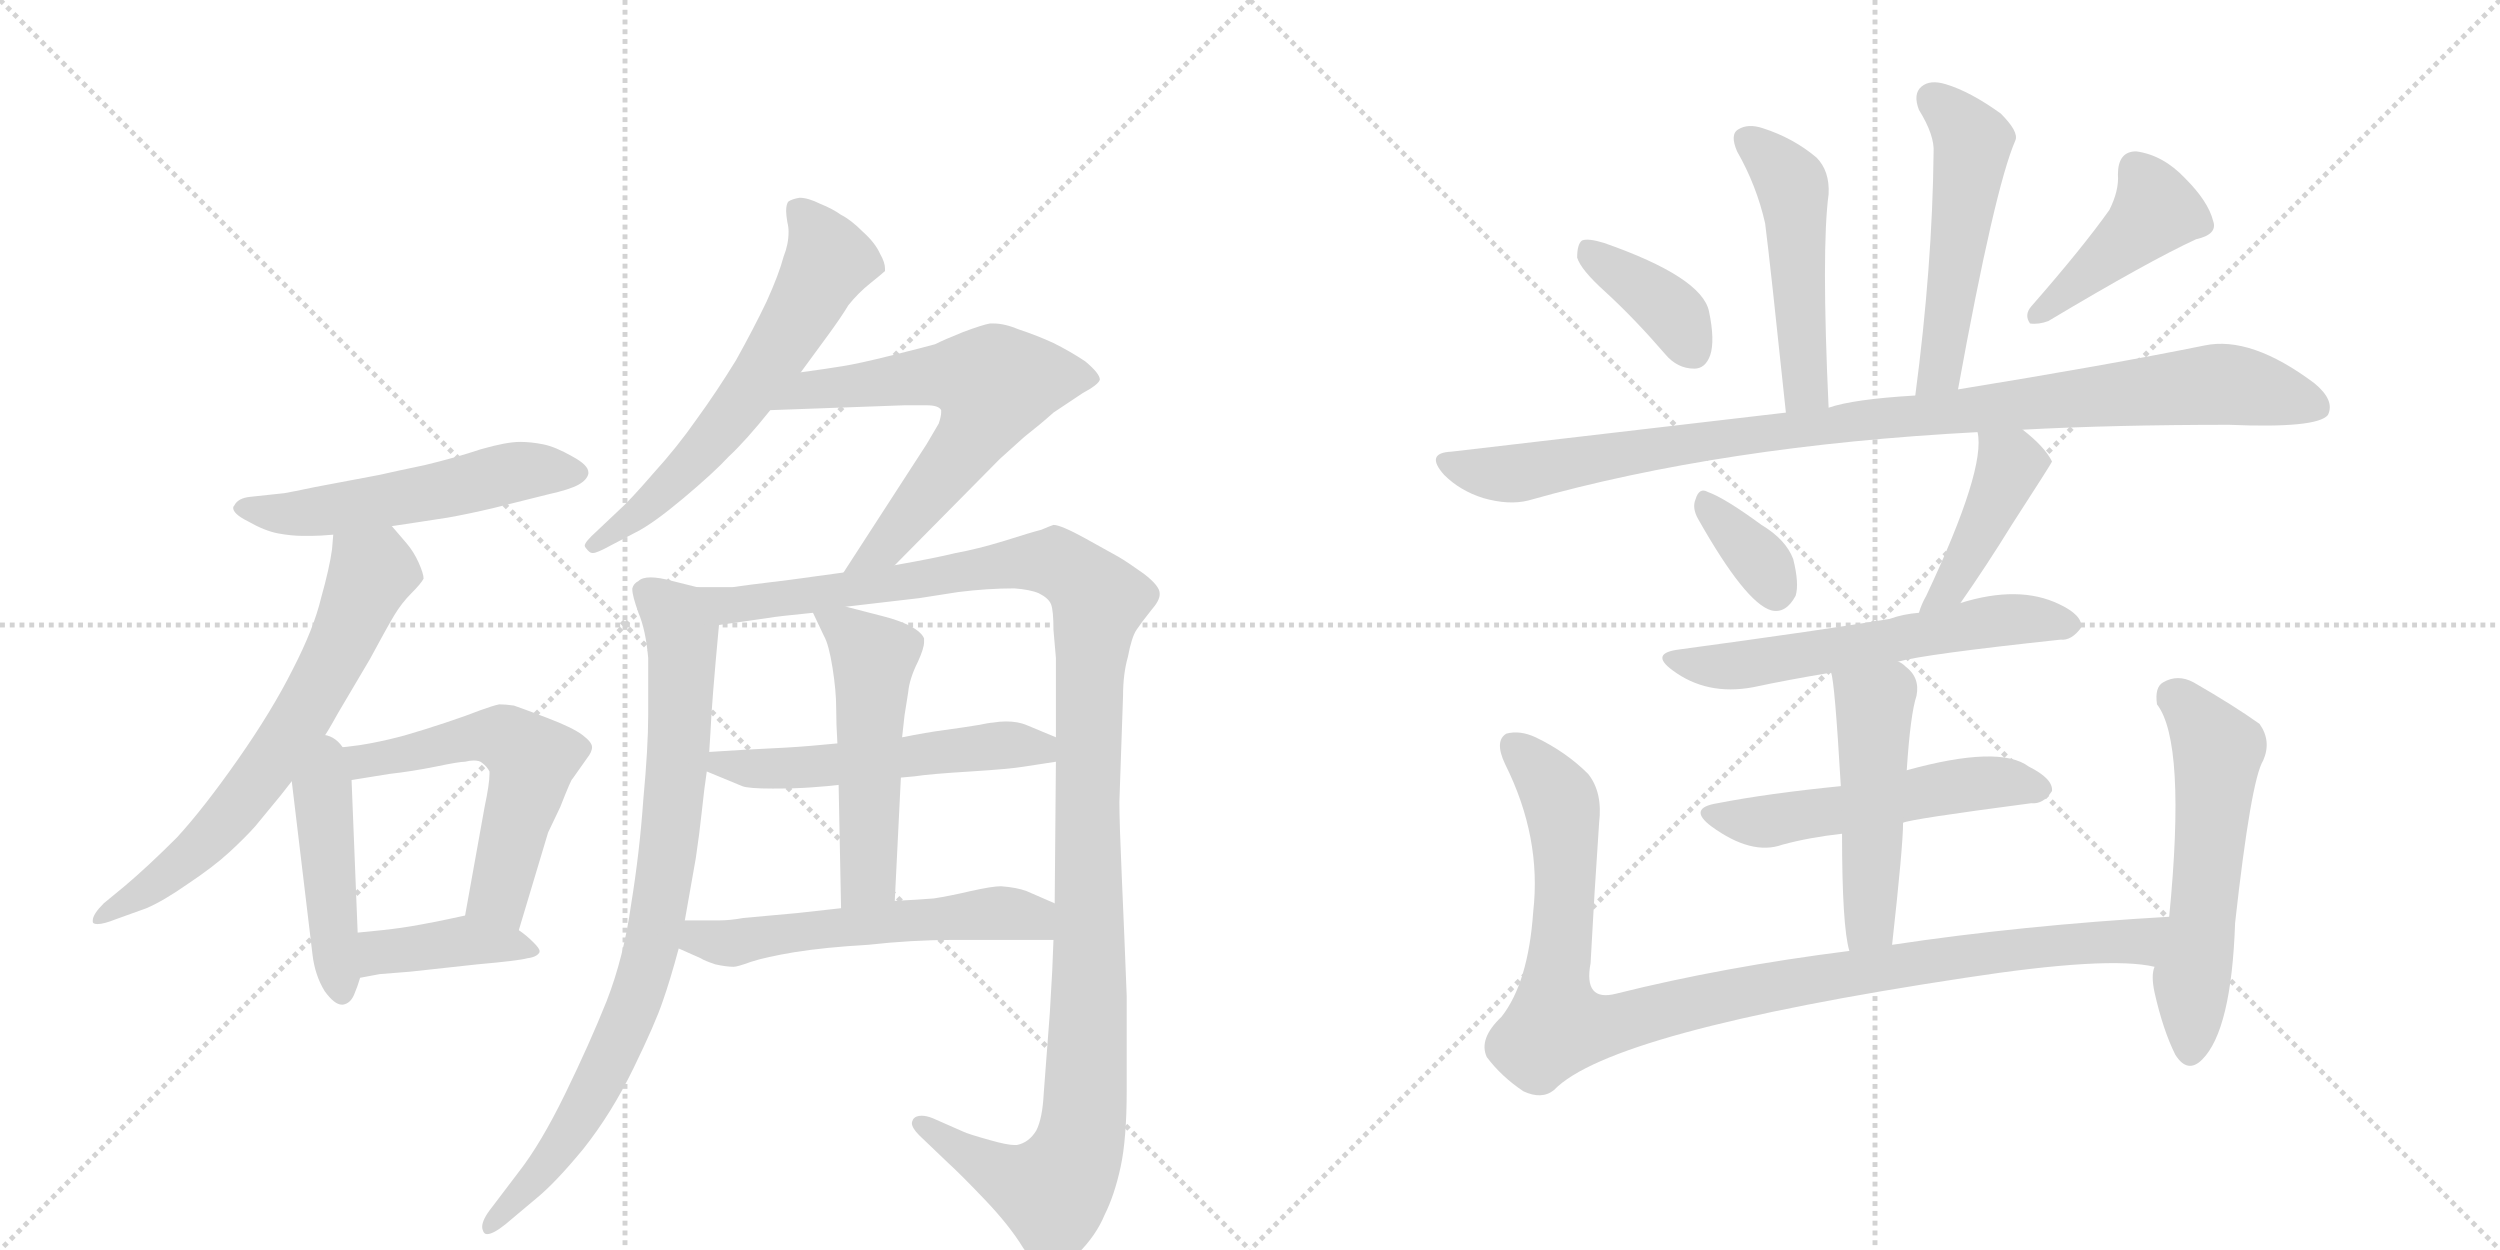 <svg version="1.1" viewBox="0 0 2048 1024" xmlns="http://www.w3.org/2000/svg">
  <g stroke="lightgray" stroke-dasharray="1,1" stroke-width="1" transform="scale(4, 4)">
    <line x1="0" y1="0" x2="256" y2="256"></line>
    <line x1="256" y1="0" x2="0" y2="256"></line>
    <line x1="128" y1="0" x2="128" y2="256"></line>
    <line x1="0" y1="128" x2="256" y2="128"></line>
    <line x1="256" y1="0" x2="512" y2="256"></line>
    <line x1="512" y1="0" x2="256" y2="256"></line>
    <line x1="384" y1="0" x2="384" y2="256"></line>
    <line x1="256" y1="128" x2="512" y2="128"></line>
  </g>
<g transform="scale(1, -1) translate(0, -850)">
   <style type="text/css">
    @keyframes keyframes0 {
      from {
       stroke: black;
       stroke-dashoffset: 538;
       stroke-width: 128;
       }
       64% {
       animation-timing-function: step-end;
       stroke: black;
       stroke-dashoffset: 0;
       stroke-width: 128;
       }
       to {
       stroke: black;
       stroke-width: 1024;
       }
       }
       #make-me-a-hanzi-animation-0 {
         animation: keyframes0 0.688s both;
         animation-delay: 0s;
         animation-timing-function: linear;
       }
    @keyframes keyframes1 {
      from {
       stroke: black;
       stroke-dashoffset: 662;
       stroke-width: 128;
       }
       68% {
       animation-timing-function: step-end;
       stroke: black;
       stroke-dashoffset: 0;
       stroke-width: 128;
       }
       to {
       stroke: black;
       stroke-width: 1024;
       }
       }
       #make-me-a-hanzi-animation-1 {
         animation: keyframes1 0.789s both;
         animation-delay: 0.688s;
         animation-timing-function: linear;
       }
    @keyframes keyframes2 {
      from {
       stroke: black;
       stroke-dashoffset: 448;
       stroke-width: 128;
       }
       59% {
       animation-timing-function: step-end;
       stroke: black;
       stroke-dashoffset: 0;
       stroke-width: 128;
       }
       to {
       stroke: black;
       stroke-width: 1024;
       }
       }
       #make-me-a-hanzi-animation-2 {
         animation: keyframes2 0.615s both;
         animation-delay: 1.477s;
         animation-timing-function: linear;
       }
    @keyframes keyframes3 {
      from {
       stroke: black;
       stroke-dashoffset: 560;
       stroke-width: 128;
       }
       65% {
       animation-timing-function: step-end;
       stroke: black;
       stroke-dashoffset: 0;
       stroke-width: 128;
       }
       to {
       stroke: black;
       stroke-width: 1024;
       }
       }
       #make-me-a-hanzi-animation-3 {
         animation: keyframes3 0.706s both;
         animation-delay: 2.091s;
         animation-timing-function: linear;
       }
    @keyframes keyframes4 {
      from {
       stroke: black;
       stroke-dashoffset: 401;
       stroke-width: 128;
       }
       57% {
       animation-timing-function: step-end;
       stroke: black;
       stroke-dashoffset: 0;
       stroke-width: 128;
       }
       to {
       stroke: black;
       stroke-width: 1024;
       }
       }
       #make-me-a-hanzi-animation-4 {
         animation: keyframes4 0.576s both;
         animation-delay: 2.797s;
         animation-timing-function: linear;
       }
    @keyframes keyframes5 {
      from {
       stroke: black;
       stroke-dashoffset: 612;
       stroke-width: 128;
       }
       67% {
       animation-timing-function: step-end;
       stroke: black;
       stroke-dashoffset: 0;
       stroke-width: 128;
       }
       to {
       stroke: black;
       stroke-width: 1024;
       }
       }
       #make-me-a-hanzi-animation-5 {
         animation: keyframes5 0.748s both;
         animation-delay: 3.373s;
         animation-timing-function: linear;
       }
    @keyframes keyframes6 {
      from {
       stroke: black;
       stroke-dashoffset: 631;
       stroke-width: 128;
       }
       67% {
       animation-timing-function: step-end;
       stroke: black;
       stroke-dashoffset: 0;
       stroke-width: 128;
       }
       to {
       stroke: black;
       stroke-width: 1024;
       }
       }
       #make-me-a-hanzi-animation-6 {
         animation: keyframes6 0.764s both;
         animation-delay: 4.121s;
         animation-timing-function: linear;
       }
    @keyframes keyframes7 {
      from {
       stroke: black;
       stroke-dashoffset: 835;
       stroke-width: 128;
       }
       73% {
       animation-timing-function: step-end;
       stroke: black;
       stroke-dashoffset: 0;
       stroke-width: 128;
       }
       to {
       stroke: black;
       stroke-width: 1024;
       }
       }
       #make-me-a-hanzi-animation-7 {
         animation: keyframes7 0.93s both;
         animation-delay: 4.885s;
         animation-timing-function: linear;
       }
    @keyframes keyframes8 {
      from {
       stroke: black;
       stroke-dashoffset: 1209;
       stroke-width: 128;
       }
       80% {
       animation-timing-function: step-end;
       stroke: black;
       stroke-dashoffset: 0;
       stroke-width: 128;
       }
       to {
       stroke: black;
       stroke-width: 1024;
       }
       }
       #make-me-a-hanzi-animation-8 {
         animation: keyframes8 1.234s both;
         animation-delay: 5.814s;
         animation-timing-function: linear;
       }
    @keyframes keyframes9 {
      from {
       stroke: black;
       stroke-dashoffset: 532;
       stroke-width: 128;
       }
       63% {
       animation-timing-function: step-end;
       stroke: black;
       stroke-dashoffset: 0;
       stroke-width: 128;
       }
       to {
       stroke: black;
       stroke-width: 1024;
       }
       }
       #make-me-a-hanzi-animation-9 {
         animation: keyframes9 0.683s both;
         animation-delay: 7.048s;
         animation-timing-function: linear;
       }
    @keyframes keyframes10 {
      from {
       stroke: black;
       stroke-dashoffset: 515;
       stroke-width: 128;
       }
       63% {
       animation-timing-function: step-end;
       stroke: black;
       stroke-dashoffset: 0;
       stroke-width: 128;
       }
       to {
       stroke: black;
       stroke-width: 1024;
       }
       }
       #make-me-a-hanzi-animation-10 {
         animation: keyframes10 0.669s both;
         animation-delay: 7.731s;
         animation-timing-function: linear;
       }
    @keyframes keyframes11 {
      from {
       stroke: black;
       stroke-dashoffset: 554;
       stroke-width: 128;
       }
       64% {
       animation-timing-function: step-end;
       stroke: black;
       stroke-dashoffset: 0;
       stroke-width: 128;
       }
       to {
       stroke: black;
       stroke-width: 1024;
       }
       }
       #make-me-a-hanzi-animation-11 {
         animation: keyframes11 0.701s both;
         animation-delay: 8.4s;
         animation-timing-function: linear;
       }
    @keyframes keyframes12 {
      from {
       stroke: black;
       stroke-dashoffset: 488;
       stroke-width: 128;
       }
       61% {
       animation-timing-function: step-end;
       stroke: black;
       stroke-dashoffset: 0;
       stroke-width: 128;
       }
       to {
       stroke: black;
       stroke-width: 1024;
       }
       }
       #make-me-a-hanzi-animation-12 {
         animation: keyframes12 0.647s both;
         animation-delay: 9.101s;
         animation-timing-function: linear;
       }
    @keyframes keyframes13 {
      from {
       stroke: black;
       stroke-dashoffset: 514;
       stroke-width: 128;
       }
       63% {
       animation-timing-function: step-end;
       stroke: black;
       stroke-dashoffset: 0;
       stroke-width: 128;
       }
       to {
       stroke: black;
       stroke-width: 1024;
       }
       }
       #make-me-a-hanzi-animation-13 {
         animation: keyframes13 0.668s both;
         animation-delay: 9.748s;
         animation-timing-function: linear;
       }
    @keyframes keyframes14 {
      from {
       stroke: black;
       stroke-dashoffset: 378;
       stroke-width: 128;
       }
       55% {
       animation-timing-function: step-end;
       stroke: black;
       stroke-dashoffset: 0;
       stroke-width: 128;
       }
       to {
       stroke: black;
       stroke-width: 1024;
       }
       }
       #make-me-a-hanzi-animation-14 {
         animation: keyframes14 0.558s both;
         animation-delay: 10.417s;
         animation-timing-function: linear;
       }
    @keyframes keyframes15 {
      from {
       stroke: black;
       stroke-dashoffset: 422;
       stroke-width: 128;
       }
       58% {
       animation-timing-function: step-end;
       stroke: black;
       stroke-dashoffset: 0;
       stroke-width: 128;
       }
       to {
       stroke: black;
       stroke-width: 1024;
       }
       }
       #make-me-a-hanzi-animation-15 {
         animation: keyframes15 0.593s both;
         animation-delay: 10.974s;
         animation-timing-function: linear;
       }
    @keyframes keyframes16 {
      from {
       stroke: black;
       stroke-dashoffset: 977;
       stroke-width: 128;
       }
       76% {
       animation-timing-function: step-end;
       stroke: black;
       stroke-dashoffset: 0;
       stroke-width: 128;
       }
       to {
       stroke: black;
       stroke-width: 1024;
       }
       }
       #make-me-a-hanzi-animation-16 {
         animation: keyframes16 1.045s both;
         animation-delay: 11.568s;
         animation-timing-function: linear;
       }
    @keyframes keyframes17 {
      from {
       stroke: black;
       stroke-dashoffset: 346;
       stroke-width: 128;
       }
       53% {
       animation-timing-function: step-end;
       stroke: black;
       stroke-dashoffset: 0;
       stroke-width: 128;
       }
       to {
       stroke: black;
       stroke-width: 1024;
       }
       }
       #make-me-a-hanzi-animation-17 {
         animation: keyframes17 0.532s both;
         animation-delay: 12.613s;
         animation-timing-function: linear;
       }
    @keyframes keyframes18 {
      from {
       stroke: black;
       stroke-dashoffset: 424;
       stroke-width: 128;
       }
       58% {
       animation-timing-function: step-end;
       stroke: black;
       stroke-dashoffset: 0;
       stroke-width: 128;
       }
       to {
       stroke: black;
       stroke-width: 1024;
       }
       }
       #make-me-a-hanzi-animation-18 {
         animation: keyframes18 0.595s both;
         animation-delay: 13.144s;
         animation-timing-function: linear;
       }
    @keyframes keyframes19 {
      from {
       stroke: black;
       stroke-dashoffset: 584;
       stroke-width: 128;
       }
       66% {
       animation-timing-function: step-end;
       stroke: black;
       stroke-dashoffset: 0;
       stroke-width: 128;
       }
       to {
       stroke: black;
       stroke-width: 1024;
       }
       }
       #make-me-a-hanzi-animation-19 {
         animation: keyframes19 0.725s both;
         animation-delay: 13.739s;
         animation-timing-function: linear;
       }
    @keyframes keyframes20 {
      from {
       stroke: black;
       stroke-dashoffset: 527;
       stroke-width: 128;
       }
       63% {
       animation-timing-function: step-end;
       stroke: black;
       stroke-dashoffset: 0;
       stroke-width: 128;
       }
       to {
       stroke: black;
       stroke-width: 1024;
       }
       }
       #make-me-a-hanzi-animation-20 {
         animation: keyframes20 0.679s both;
         animation-delay: 14.465s;
         animation-timing-function: linear;
       }
    @keyframes keyframes21 {
      from {
       stroke: black;
       stroke-dashoffset: 494;
       stroke-width: 128;
       }
       62% {
       animation-timing-function: step-end;
       stroke: black;
       stroke-dashoffset: 0;
       stroke-width: 128;
       }
       to {
       stroke: black;
       stroke-width: 1024;
       }
       }
       #make-me-a-hanzi-animation-21 {
         animation: keyframes21 0.652s both;
         animation-delay: 15.143s;
         animation-timing-function: linear;
       }
    @keyframes keyframes22 {
      from {
       stroke: black;
       stroke-dashoffset: 1005;
       stroke-width: 128;
       }
       77% {
       animation-timing-function: step-end;
       stroke: black;
       stroke-dashoffset: 0;
       stroke-width: 128;
       }
       to {
       stroke: black;
       stroke-width: 1024;
       }
       }
       #make-me-a-hanzi-animation-22 {
         animation: keyframes22 1.068s both;
         animation-delay: 15.795s;
         animation-timing-function: linear;
       }
    @keyframes keyframes23 {
      from {
       stroke: black;
       stroke-dashoffset: 560;
       stroke-width: 128;
       }
       65% {
       animation-timing-function: step-end;
       stroke: black;
       stroke-dashoffset: 0;
       stroke-width: 128;
       }
       to {
       stroke: black;
       stroke-width: 1024;
       }
       }
       #make-me-a-hanzi-animation-23 {
         animation: keyframes23 0.706s both;
         animation-delay: 16.863s;
         animation-timing-function: linear;
       }
</style>
<path d="M 321 419 L 341 422 L 367 426 Q 384 429 405 434 L 449 445 Q 467 449 474 453 Q 481 457 482 462 L 482 463 Q 482 469 469 476 Q 455 484 445 486 Q 435 488 426 488 Q 415 488 394 482 Q 373 475 348 469 Q 324 464 311 461 L 258 451 Q 239 447 233 446 L 205 443 Q 195 442 192 436 Q 191 435 191 434 Q 191 429 203 423 Q 217 415 228 413 Q 239 411 248 411 L 255 411 Q 262 411 273 412 L 321 419 Z" fill="lightgray"></path> 
<path d="M 258 236 L 265 246 Q 267 248 277 266 L 303 310 Q 317 336 323 346 Q 329 356 337 364 Q 345 372 347 376 Q 347 380 343 389 Q 339 398 333 405 L 321 419 C 301 442 276 442 273 412 L 272 400 Q 270 385 263 360 Q 257 335 240 302 Q 223 268 195 228 Q 167 188 145 164 Q 121 140 102 124 L 85 110 Q 76 101 76 96 L 76 95 Q 76 93 80 93 Q 85 93 95 97 L 120 106 Q 134 112 154 126 Q 175 140 188 152 Q 201 164 209 173 L 223 190 Q 229 197 239 210 L 258 236 Z" fill="lightgray"></path> 
<path d="M 239 210 L 256 68 Q 258 51 266 38 Q 274 27 280 27 L 281 27 Q 287 28 290 35 Q 293 42 295 49 L 293 86 L 288 211 C 286 266 234 255 239 210 Z" fill="lightgray"></path> 
<path d="M 425 88 L 449 168 L 459 189 Q 468 212 469 212 L 481 229 Q 485 234 485 238 Q 485 242 477 248 Q 469 254 448 262 Q 427 270 421 272 Q 414 273 409 273 Q 404 272 393 268 Q 383 264 365 258 Q 347 252 333 248 Q 319 244 303 241 Q 288 238 258 236 C 228 234 258 206 288 211 L 319 216 Q 337 218 357 222 Q 376 226 381 226 Q 385 227 388 227 Q 393 227 395 225 Q 399 222 401 218 L 401 216 Q 401 208 397 189 L 381 100 C 376 70 416 59 425 88 Z" fill="lightgray"></path> 
<path d="M 295 49 L 311 52 L 336 54 L 391 60 Q 425 63 432 65 Q 440 66 442 70 L 442 71 Q 442 73 437 78 Q 431 84 425 88 C 402 105 402 105 381 100 L 367 97 Q 343 92 329 90 Q 315 88 293 86 C 263 83 266 43 295 49 Z" fill="lightgray"></path> 
<path d="M 656 545 L 667 560 L 678 575 Q 689 590 695 600 Q 703 610 713 618 Q 723 626 725 628 L 725 630 Q 725 635 721 642 Q 717 651 707 660 Q 697 670 689 674 Q 682 679 672 683 Q 662 688 655 688 Q 649 687 646 685 Q 644 683 644 677 Q 644 674 645 668 Q 646 664 646 660 Q 646 650 642 640 Q 638 625 628 603 Q 618 582 603 555 Q 587 529 571 507 Q 555 484 535 462 Q 516 440 507 432 L 489 415 Q 479 406 479 403 Q 479 402 480 401 Q 483 397 485 397 L 486 397 Q 489 397 500 403 L 521 414 Q 535 421 560 442 Q 585 463 597 476 Q 611 489 631 514 L 656 545 Z" fill="lightgray"></path> 
<path d="M 631 514 L 741 518 L 759 518 Q 769 518 771 514 L 771 512 Q 771 509 769 503 L 759 486 L 691 381 C 675 356 712 366 733 387 L 819 474 L 839 492 Q 853 503 863 512 L 887 528 Q 900 535 901 539 Q 901 544 889 554 Q 877 562 863 569 Q 850 575 835 580 Q 823 585 814 585 L 811 585 Q 805 584 789 578 Q 774 572 766 568 Q 759 566 731 559 Q 703 552 690 550 Q 678 548 656 545 C 626 541 601 513 631 514 Z" fill="lightgray"></path> 
<path d="M 571 369 L 551 374 Q 540 377 533 377 Q 526 377 523 374 Q 519 372 518 368 L 518 367 Q 518 362 523 348 Q 529 334 531 311 L 531 264 Q 531 238 527 195 Q 524 152 517 109 Q 511 66 497 30 Q 483 -5 463 -46 Q 443 -87 425 -110 L 403 -139 Q 395 -149 395 -155 Q 395 -157 396 -159 Q 397 -161 399 -161 Q 404 -161 414 -153 L 439 -132 Q 455 -119 478 -91 Q 501 -62 519 -25 Q 537 12 543 30 Q 549 47 556 73 L 561 96 L 570 147 Q 573 167 575 186 Q 577 205 579 218 L 581 234 L 582 250 Q 583 274 589 338 C 591 364 591 364 571 369 Z" fill="lightgray"></path> 
<path d="M 691 381 L 647 375 Q 606 370 600 369 L 571 369 C 541 369 559 334 589 338 L 631 344 Q 636 345 666 348 L 693 353 L 753 360 L 785 365 Q 809 368 831 368 Q 844 367 851 364 Q 859 360 861 355 Q 863 350 863 334 L 865 311 L 865 246 L 865 226 L 864 110 L 863 80 L 862 55 L 860 20 L 855 -46 Q 854 -66 849 -76 Q 843 -86 833 -88 L 831 -88 Q 825 -88 811 -84 Q 793 -79 789 -77 L 764 -66 Q 759 -64 755 -64 Q 750 -64 748 -67 Q 747 -69 747 -70 Q 747 -74 753 -80 L 776 -102 Q 787 -112 807 -133 Q 827 -154 838 -172 Q 850 -190 857 -191 L 859 -191 Q 869 -191 883 -177 Q 898 -162 905 -145 Q 913 -129 918 -106 Q 923 -83 923 -43 L 923 34 Q 921 86 919 131 Q 917 176 917 193 L 920 280 Q 920 298 924 312 Q 927 328 931 334 Q 935 340 943 350 Q 950 358 950 363 L 950 364 Q 950 370 937 380 Q 923 390 916 394 L 889 409 Q 869 420 863 420 Q 860 419 853 416 Q 845 414 823 407 Q 800 400 783 397 Q 767 393 733 387 L 691 381 Z" fill="lightgray"></path> 
<path d="M 738 213 L 749 214 Q 762 216 795 218 Q 827 220 839 222 L 865 226 C 895 231 893 234 865 246 L 841 256 Q 834 259 824 259 Q 819 259 813 258 Q 811 258 801 256 Q 789 254 774 252 Q 759 250 739 246 L 686 241 L 675 240 Q 655 238 633 237 Q 611 236 581 234 C 551 232 551 229 579 218 L 608 206 Q 613 204 633 204 Q 652 204 665 205 Q 679 206 687 207 L 738 213 Z" fill="lightgray"></path> 
<path d="M 733 112 L 738 213 L 739 246 L 741 264 Q 742 271 744 283 Q 745 294 752 308 Q 757 319 757 324 L 757 327 Q 755 332 746 337 Q 736 342 724 345 L 693 353 C 664 360 660 362 666 348 L 675 329 Q 679 322 682 303 Q 685 284 685 270 Q 685 257 686 241 L 687 207 L 689 106 C 690 76 732 82 733 112 Z" fill="lightgray"></path> 
<path d="M 556 73 L 574 65 Q 577 63 586 60 Q 595 58 601 58 Q 604 58 615 62 Q 627 66 651 70 Q 676 74 711 76 Q 747 80 780 80 L 863 80 C 893 80 892 98 864 110 L 841 120 Q 833 123 820 124 Q 813 124 795 120 Q 778 116 765 114 Q 753 113 733 112 L 689 106 L 653 102 L 609 98 Q 598 96 589 96 L 561 96 C 531 96 529 85 556 73 Z" fill="lightgray"></path> 
<path d="M 1498 516 Q 1492 646 1498 691 Q 1499 710 1488 721 Q 1469 737 1444 745 Q 1432 749 1424 744 Q 1417 740 1423 726 Q 1439 698 1446 667 Q 1450 636 1463 512 C 1466 482 1499 486 1498 516 Z" fill="lightgray"></path> 
<path d="M 1604 531 Q 1634 696 1651 735 Q 1654 742 1639 757 Q 1614 775 1594 781 Q 1581 785 1574 779 Q 1567 773 1572 760 Q 1585 739 1584 725 Q 1583 632 1569 526 C 1565 496 1599 501 1604 531 Z" fill="lightgray"></path> 
<path d="M 1315 611 Q 1339 589 1364 560 Q 1374 548 1388 548 Q 1397 548 1401 559 Q 1405 571 1400 595 Q 1394 623 1314 651 Q 1301 655 1296 653 Q 1292 650 1292 639 Q 1295 629 1315 611 Z" fill="lightgray"></path> 
<path d="M 1728 678 Q 1706 647 1664 599 Q 1658 592 1663 585 Q 1670 584 1678 587 Q 1760 636 1799 654 Q 1817 658 1813 669 Q 1809 685 1790 704 Q 1772 723 1750 726 Q 1735 726 1735 707 Q 1736 694 1728 678 Z" fill="lightgray"></path> 
<path d="M 1657 498 Q 1732 502 1826 502 Q 1898 499 1907 510 Q 1913 522 1896 536 Q 1844 575 1806 567 Q 1727 551 1604 531 L 1569 526 Q 1518 523 1498 516 L 1463 512 Q 1334 497 1189 480 Q 1167 479 1183 461 Q 1196 448 1215 442 Q 1236 436 1252 440 Q 1411 485 1620 496 L 1657 498 Z" fill="lightgray"></path> 
<path d="M 1391 425 Q 1430 356 1451 350 Q 1463 347 1471 362 Q 1474 372 1469 392 Q 1463 408 1443 420 Q 1413 442 1399 447 Q 1392 451 1389 441 Q 1386 434 1391 425 Z" fill="lightgray"></path> 
<path d="M 1606 356 Q 1627 386 1648 420 Q 1681 471 1681 472 Q 1675 484 1657 498 C 1634 517 1616 526 1620 496 Q 1627 466 1578 362 Q 1574 355 1572 348 C 1562 320 1589 331 1606 356 Z" fill="lightgray"></path> 
<path d="M 1555 308 Q 1576 314 1688 326 Q 1697 325 1705 336 Q 1706 346 1687 355 Q 1654 371 1606 356 L 1572 348 Q 1559 347 1548 343 Q 1494 334 1376 318 Q 1351 315 1370 301 Q 1398 280 1436 287 Q 1464 293 1500 299 L 1555 308 Z" fill="lightgray"></path> 
<path d="M 1559 176 Q 1565 179 1664 192 Q 1674 191 1681 202 Q 1682 212 1662 222 Q 1638 240 1562 219 L 1508 206 Q 1448 200 1407 192 Q 1382 188 1402 173 Q 1435 149 1460 158 Q 1482 164 1509 167 L 1559 176 Z" fill="lightgray"></path> 
<path d="M 1550 76 Q 1559 157 1559 176 L 1562 219 Q 1565 265 1570 280 Q 1573 295 1561 304 Q 1558 307 1555 308 C 1530 325 1494 328 1500 299 Q 1503 292 1508 206 L 1509 167 Q 1509 91 1515 71 C 1522 42 1547 46 1550 76 Z" fill="lightgray"></path> 
<path d="M 1777 99 Q 1656 92 1550 76 L 1515 71 Q 1412 58 1324 36 Q 1297 29 1303 61 Q 1306 118 1310 176 Q 1313 201 1301 216 Q 1283 234 1258 246 Q 1245 252 1234 249 Q 1224 243 1233 224 Q 1263 164 1256 103 Q 1252 45 1230 17 Q 1211 -1 1218 -16 Q 1230 -32 1248 -44 Q 1263 -51 1273 -43 Q 1319 5 1610 49 Q 1727 67 1765 58 C 1795 55 1807 101 1777 99 Z" fill="lightgray"></path> 
<path d="M 1765 58 Q 1762 51 1765 37 Q 1772 6 1782 -14 Q 1792 -30 1804 -18 Q 1828 6 1831 94 Q 1844 211 1854 227 Q 1861 243 1851 257 Q 1830 272 1797 291 Q 1784 298 1772 291 Q 1765 287 1767 273 Q 1791 242 1777 99 L 1765 58 Z" fill="lightgray"></path> 
      <clipPath id="make-me-a-hanzi-clip-0">
      <path d="M 321 419 L 341 422 L 367 426 Q 384 429 405 434 L 449 445 Q 467 449 474 453 Q 481 457 482 462 L 482 463 Q 482 469 469 476 Q 455 484 445 486 Q 435 488 426 488 Q 415 488 394 482 Q 373 475 348 469 Q 324 464 311 461 L 258 451 Q 239 447 233 446 L 205 443 Q 195 442 192 436 Q 191 435 191 434 Q 191 429 203 423 Q 217 415 228 413 Q 239 411 248 411 L 255 411 Q 262 411 273 412 L 321 419 Z" fill="lightgray"></path>
      </clipPath>
      <path clip-path="url(#make-me-a-hanzi-clip-0)" d="M 195 433 L 252 430 L 429 465 L 473 463 " fill="none" id="make-me-a-hanzi-animation-0" stroke-dasharray="410 820" stroke-linecap="round"></path>

      <clipPath id="make-me-a-hanzi-clip-1">
      <path d="M 258 236 L 265 246 Q 267 248 277 266 L 303 310 Q 317 336 323 346 Q 329 356 337 364 Q 345 372 347 376 Q 347 380 343 389 Q 339 398 333 405 L 321 419 C 301 442 276 442 273 412 L 272 400 Q 270 385 263 360 Q 257 335 240 302 Q 223 268 195 228 Q 167 188 145 164 Q 121 140 102 124 L 85 110 Q 76 101 76 96 L 76 95 Q 76 93 80 93 Q 85 93 95 97 L 120 106 Q 134 112 154 126 Q 175 140 188 152 Q 201 164 209 173 L 223 190 Q 229 197 239 210 L 258 236 Z" fill="lightgray"></path>
      </clipPath>
      <path clip-path="url(#make-me-a-hanzi-clip-1)" d="M 280 405 L 305 381 L 242 255 L 162 154 L 79 96 " fill="none" id="make-me-a-hanzi-animation-1" stroke-dasharray="534 1068" stroke-linecap="round"></path>

      <clipPath id="make-me-a-hanzi-clip-2">
      <path d="M 239 210 L 256 68 Q 258 51 266 38 Q 274 27 280 27 L 281 27 Q 287 28 290 35 Q 293 42 295 49 L 293 86 L 288 211 C 286 266 234 255 239 210 Z" fill="lightgray"></path>
      </clipPath>
      <path clip-path="url(#make-me-a-hanzi-clip-2)" d="M 260 228 L 281 37 " fill="none" id="make-me-a-hanzi-animation-2" stroke-dasharray="320 640" stroke-linecap="round"></path>

      <clipPath id="make-me-a-hanzi-clip-3">
      <path d="M 425 88 L 449 168 L 459 189 Q 468 212 469 212 L 481 229 Q 485 234 485 238 Q 485 242 477 248 Q 469 254 448 262 Q 427 270 421 272 Q 414 273 409 273 Q 404 272 393 268 Q 383 264 365 258 Q 347 252 333 248 Q 319 244 303 241 Q 288 238 258 236 C 228 234 258 206 288 211 L 319 216 Q 337 218 357 222 Q 376 226 381 226 Q 385 227 388 227 Q 393 227 395 225 Q 399 222 401 218 L 401 216 Q 401 208 397 189 L 381 100 C 376 70 416 59 425 88 Z" fill="lightgray"></path>
      </clipPath>
      <path clip-path="url(#make-me-a-hanzi-clip-3)" d="M 277 228 L 309 227 L 397 247 L 428 236 L 436 226 L 408 117 L 420 97 " fill="none" id="make-me-a-hanzi-animation-3" stroke-dasharray="432 864" stroke-linecap="round"></path>

      <clipPath id="make-me-a-hanzi-clip-4">
      <path d="M 295 49 L 311 52 L 336 54 L 391 60 Q 425 63 432 65 Q 440 66 442 70 L 442 71 Q 442 73 437 78 Q 431 84 425 88 C 402 105 402 105 381 100 L 367 97 Q 343 92 329 90 Q 315 88 293 86 C 263 83 266 43 295 49 Z" fill="lightgray"></path>
      </clipPath>
      <path clip-path="url(#make-me-a-hanzi-clip-4)" d="M 298 55 L 315 70 L 378 79 L 436 71 " fill="none" id="make-me-a-hanzi-animation-4" stroke-dasharray="273 546" stroke-linecap="round"></path>

      <clipPath id="make-me-a-hanzi-clip-5">
      <path d="M 656 545 L 667 560 L 678 575 Q 689 590 695 600 Q 703 610 713 618 Q 723 626 725 628 L 725 630 Q 725 635 721 642 Q 717 651 707 660 Q 697 670 689 674 Q 682 679 672 683 Q 662 688 655 688 Q 649 687 646 685 Q 644 683 644 677 Q 644 674 645 668 Q 646 664 646 660 Q 646 650 642 640 Q 638 625 628 603 Q 618 582 603 555 Q 587 529 571 507 Q 555 484 535 462 Q 516 440 507 432 L 489 415 Q 479 406 479 403 Q 479 402 480 401 Q 483 397 485 397 L 486 397 Q 489 397 500 403 L 521 414 Q 535 421 560 442 Q 585 463 597 476 Q 611 489 631 514 L 656 545 Z" fill="lightgray"></path>
      </clipPath>
      <path clip-path="url(#make-me-a-hanzi-clip-5)" d="M 653 679 L 668 662 L 678 635 L 633 555 L 556 459 L 486 403 " fill="none" id="make-me-a-hanzi-animation-5" stroke-dasharray="484 968" stroke-linecap="round"></path>

      <clipPath id="make-me-a-hanzi-clip-6">
      <path d="M 631 514 L 741 518 L 759 518 Q 769 518 771 514 L 771 512 Q 771 509 769 503 L 759 486 L 691 381 C 675 356 712 366 733 387 L 819 474 L 839 492 Q 853 503 863 512 L 887 528 Q 900 535 901 539 Q 901 544 889 554 Q 877 562 863 569 Q 850 575 835 580 Q 823 585 814 585 L 811 585 Q 805 584 789 578 Q 774 572 766 568 Q 759 566 731 559 Q 703 552 690 550 Q 678 548 656 545 C 626 541 601 513 631 514 Z" fill="lightgray"></path>
      </clipPath>
      <path clip-path="url(#make-me-a-hanzi-clip-6)" d="M 639 516 L 665 531 L 759 542 L 815 535 L 794 488 L 775 464 L 724 401 L 697 386 " fill="none" id="make-me-a-hanzi-animation-6" stroke-dasharray="503 1006" stroke-linecap="round"></path>

      <clipPath id="make-me-a-hanzi-clip-7">
      <path d="M 571 369 L 551 374 Q 540 377 533 377 Q 526 377 523 374 Q 519 372 518 368 L 518 367 Q 518 362 523 348 Q 529 334 531 311 L 531 264 Q 531 238 527 195 Q 524 152 517 109 Q 511 66 497 30 Q 483 -5 463 -46 Q 443 -87 425 -110 L 403 -139 Q 395 -149 395 -155 Q 395 -157 396 -159 Q 397 -161 399 -161 Q 404 -161 414 -153 L 439 -132 Q 455 -119 478 -91 Q 501 -62 519 -25 Q 537 12 543 30 Q 549 47 556 73 L 561 96 L 570 147 Q 573 167 575 186 Q 577 205 579 218 L 581 234 L 582 250 Q 583 274 589 338 C 591 364 591 364 571 369 Z" fill="lightgray"></path>
      </clipPath>
      <path clip-path="url(#make-me-a-hanzi-clip-7)" d="M 525 368 L 553 345 L 559 330 L 551 182 L 532 69 L 512 8 L 461 -88 L 400 -156 " fill="none" id="make-me-a-hanzi-animation-7" stroke-dasharray="707 1414" stroke-linecap="round"></path>

      <clipPath id="make-me-a-hanzi-clip-8">
      <path d="M 691 381 L 647 375 Q 606 370 600 369 L 571 369 C 541 369 559 334 589 338 L 631 344 Q 636 345 666 348 L 693 353 L 753 360 L 785 365 Q 809 368 831 368 Q 844 367 851 364 Q 859 360 861 355 Q 863 350 863 334 L 865 311 L 865 246 L 865 226 L 864 110 L 863 80 L 862 55 L 860 20 L 855 -46 Q 854 -66 849 -76 Q 843 -86 833 -88 L 831 -88 Q 825 -88 811 -84 Q 793 -79 789 -77 L 764 -66 Q 759 -64 755 -64 Q 750 -64 748 -67 Q 747 -69 747 -70 Q 747 -74 753 -80 L 776 -102 Q 787 -112 807 -133 Q 827 -154 838 -172 Q 850 -190 857 -191 L 859 -191 Q 869 -191 883 -177 Q 898 -162 905 -145 Q 913 -129 918 -106 Q 923 -83 923 -43 L 923 34 Q 921 86 919 131 Q 917 176 917 193 L 920 280 Q 920 298 924 312 Q 927 328 931 334 Q 935 340 943 350 Q 950 358 950 363 L 950 364 Q 950 370 937 380 Q 923 390 916 394 L 889 409 Q 869 420 863 420 Q 860 419 853 416 Q 845 414 823 407 Q 800 400 783 397 Q 767 393 733 387 L 691 381 Z" fill="lightgray"></path>
      </clipPath>
      <path clip-path="url(#make-me-a-hanzi-clip-8)" d="M 578 366 L 597 354 L 864 390 L 900 358 L 892 291 L 890 -35 L 882 -93 L 862 -126 L 817 -111 L 754 -71 " fill="none" id="make-me-a-hanzi-animation-8" stroke-dasharray="1081 2162" stroke-linecap="round"></path>

      <clipPath id="make-me-a-hanzi-clip-9">
      <path d="M 738 213 L 749 214 Q 762 216 795 218 Q 827 220 839 222 L 865 226 C 895 231 893 234 865 246 L 841 256 Q 834 259 824 259 Q 819 259 813 258 Q 811 258 801 256 Q 789 254 774 252 Q 759 250 739 246 L 686 241 L 675 240 Q 655 238 633 237 Q 611 236 581 234 C 551 232 551 229 579 218 L 608 206 Q 613 204 633 204 Q 652 204 665 205 Q 679 206 687 207 L 738 213 Z" fill="lightgray"></path>
      </clipPath>
      <path clip-path="url(#make-me-a-hanzi-clip-9)" d="M 589 229 L 592 224 L 625 220 L 827 240 L 852 238 L 858 231 " fill="none" id="make-me-a-hanzi-animation-9" stroke-dasharray="404 808" stroke-linecap="round"></path>

      <clipPath id="make-me-a-hanzi-clip-10">
      <path d="M 733 112 L 738 213 L 739 246 L 741 264 Q 742 271 744 283 Q 745 294 752 308 Q 757 319 757 324 L 757 327 Q 755 332 746 337 Q 736 342 724 345 L 693 353 C 664 360 660 362 666 348 L 675 329 Q 679 322 682 303 Q 685 284 685 270 Q 685 257 686 241 L 687 207 L 689 106 C 690 76 732 82 733 112 Z" fill="lightgray"></path>
      </clipPath>
      <path clip-path="url(#make-me-a-hanzi-clip-10)" d="M 673 346 L 716 311 L 711 132 L 695 113 " fill="none" id="make-me-a-hanzi-animation-10" stroke-dasharray="387 774" stroke-linecap="round"></path>

      <clipPath id="make-me-a-hanzi-clip-11">
      <path d="M 556 73 L 574 65 Q 577 63 586 60 Q 595 58 601 58 Q 604 58 615 62 Q 627 66 651 70 Q 676 74 711 76 Q 747 80 780 80 L 863 80 C 893 80 892 98 864 110 L 841 120 Q 833 123 820 124 Q 813 124 795 120 Q 778 116 765 114 Q 753 113 733 112 L 689 106 L 653 102 L 609 98 Q 598 96 589 96 L 561 96 C 531 96 529 85 556 73 Z" fill="lightgray"></path>
      </clipPath>
      <path clip-path="url(#make-me-a-hanzi-clip-11)" d="M 563 77 L 603 77 L 807 102 L 839 100 L 856 88 " fill="none" id="make-me-a-hanzi-animation-11" stroke-dasharray="426 852" stroke-linecap="round"></path>

      <clipPath id="make-me-a-hanzi-clip-12">
      <path d="M 1498 516 Q 1492 646 1498 691 Q 1499 710 1488 721 Q 1469 737 1444 745 Q 1432 749 1424 744 Q 1417 740 1423 726 Q 1439 698 1446 667 Q 1450 636 1463 512 C 1466 482 1499 486 1498 516 Z" fill="lightgray"></path>
      </clipPath>
      <path clip-path="url(#make-me-a-hanzi-clip-12)" d="M 1432 735 L 1460 710 L 1469 690 L 1479 531 L 1467 525 " fill="none" id="make-me-a-hanzi-animation-12" stroke-dasharray="360 720" stroke-linecap="round"></path>

      <clipPath id="make-me-a-hanzi-clip-13">
      <path d="M 1604 531 Q 1634 696 1651 735 Q 1654 742 1639 757 Q 1614 775 1594 781 Q 1581 785 1574 779 Q 1567 773 1572 760 Q 1585 739 1584 725 Q 1583 632 1569 526 C 1565 496 1599 501 1604 531 Z" fill="lightgray"></path>
      </clipPath>
      <path clip-path="url(#make-me-a-hanzi-clip-13)" d="M 1583 770 L 1616 733 L 1594 568 L 1585 541 L 1574 534 " fill="none" id="make-me-a-hanzi-animation-13" stroke-dasharray="386 772" stroke-linecap="round"></path>

      <clipPath id="make-me-a-hanzi-clip-14">
      <path d="M 1315 611 Q 1339 589 1364 560 Q 1374 548 1388 548 Q 1397 548 1401 559 Q 1405 571 1400 595 Q 1394 623 1314 651 Q 1301 655 1296 653 Q 1292 650 1292 639 Q 1295 629 1315 611 Z" fill="lightgray"></path>
      </clipPath>
      <path clip-path="url(#make-me-a-hanzi-clip-14)" d="M 1300 644 L 1369 595 L 1387 562 " fill="none" id="make-me-a-hanzi-animation-14" stroke-dasharray="250 500" stroke-linecap="round"></path>

      <clipPath id="make-me-a-hanzi-clip-15">
      <path d="M 1728 678 Q 1706 647 1664 599 Q 1658 592 1663 585 Q 1670 584 1678 587 Q 1760 636 1799 654 Q 1817 658 1813 669 Q 1809 685 1790 704 Q 1772 723 1750 726 Q 1735 726 1735 707 Q 1736 694 1728 678 Z" fill="lightgray"></path>
      </clipPath>
      <path clip-path="url(#make-me-a-hanzi-clip-15)" d="M 1801 666 L 1766 678 L 1670 592 " fill="none" id="make-me-a-hanzi-animation-15" stroke-dasharray="294 588" stroke-linecap="round"></path>

      <clipPath id="make-me-a-hanzi-clip-16">
      <path d="M 1657 498 Q 1732 502 1826 502 Q 1898 499 1907 510 Q 1913 522 1896 536 Q 1844 575 1806 567 Q 1727 551 1604 531 L 1569 526 Q 1518 523 1498 516 L 1463 512 Q 1334 497 1189 480 Q 1167 479 1183 461 Q 1196 448 1215 442 Q 1236 436 1252 440 Q 1411 485 1620 496 L 1657 498 Z" fill="lightgray"></path>
      </clipPath>
      <path clip-path="url(#make-me-a-hanzi-clip-16)" d="M 1186 471 L 1243 462 L 1516 505 L 1816 535 L 1899 516 " fill="none" id="make-me-a-hanzi-animation-16" stroke-dasharray="849 1698" stroke-linecap="round"></path>

      <clipPath id="make-me-a-hanzi-clip-17">
      <path d="M 1391 425 Q 1430 356 1451 350 Q 1463 347 1471 362 Q 1474 372 1469 392 Q 1463 408 1443 420 Q 1413 442 1399 447 Q 1392 451 1389 441 Q 1386 434 1391 425 Z" fill="lightgray"></path>
      </clipPath>
      <path clip-path="url(#make-me-a-hanzi-clip-17)" d="M 1399 436 L 1442 391 L 1454 366 " fill="none" id="make-me-a-hanzi-animation-17" stroke-dasharray="218 436" stroke-linecap="round"></path>

      <clipPath id="make-me-a-hanzi-clip-18">
      <path d="M 1606 356 Q 1627 386 1648 420 Q 1681 471 1681 472 Q 1675 484 1657 498 C 1634 517 1616 526 1620 496 Q 1627 466 1578 362 Q 1574 355 1572 348 C 1562 320 1589 331 1606 356 Z" fill="lightgray"></path>
      </clipPath>
      <path clip-path="url(#make-me-a-hanzi-clip-18)" d="M 1626 493 L 1646 464 L 1606 383 L 1587 359 L 1576 354 " fill="none" id="make-me-a-hanzi-animation-18" stroke-dasharray="296 592" stroke-linecap="round"></path>

      <clipPath id="make-me-a-hanzi-clip-19">
      <path d="M 1555 308 Q 1576 314 1688 326 Q 1697 325 1705 336 Q 1706 346 1687 355 Q 1654 371 1606 356 L 1572 348 Q 1559 347 1548 343 Q 1494 334 1376 318 Q 1351 315 1370 301 Q 1398 280 1436 287 Q 1464 293 1500 299 L 1555 308 Z" fill="lightgray"></path>
      </clipPath>
      <path clip-path="url(#make-me-a-hanzi-clip-19)" d="M 1371 310 L 1415 304 L 1619 339 L 1665 343 L 1695 338 " fill="none" id="make-me-a-hanzi-animation-19" stroke-dasharray="456 912" stroke-linecap="round"></path>

      <clipPath id="make-me-a-hanzi-clip-20">
      <path d="M 1559 176 Q 1565 179 1664 192 Q 1674 191 1681 202 Q 1682 212 1662 222 Q 1638 240 1562 219 L 1508 206 Q 1448 200 1407 192 Q 1382 188 1402 173 Q 1435 149 1460 158 Q 1482 164 1509 167 L 1559 176 Z" fill="lightgray"></path>
      </clipPath>
      <path clip-path="url(#make-me-a-hanzi-clip-20)" d="M 1403 183 L 1450 177 L 1612 208 L 1671 204 " fill="none" id="make-me-a-hanzi-animation-20" stroke-dasharray="399 798" stroke-linecap="round"></path>

      <clipPath id="make-me-a-hanzi-clip-21">
      <path d="M 1550 76 Q 1559 157 1559 176 L 1562 219 Q 1565 265 1570 280 Q 1573 295 1561 304 Q 1558 307 1555 308 C 1530 325 1494 328 1500 299 Q 1503 292 1508 206 L 1509 167 Q 1509 91 1515 71 C 1522 42 1547 46 1550 76 Z" fill="lightgray"></path>
      </clipPath>
      <path clip-path="url(#make-me-a-hanzi-clip-21)" d="M 1507 298 L 1536 272 L 1532 95 L 1520 76 " fill="none" id="make-me-a-hanzi-animation-21" stroke-dasharray="366 732" stroke-linecap="round"></path>

      <clipPath id="make-me-a-hanzi-clip-22">
      <path d="M 1777 99 Q 1656 92 1550 76 L 1515 71 Q 1412 58 1324 36 Q 1297 29 1303 61 Q 1306 118 1310 176 Q 1313 201 1301 216 Q 1283 234 1258 246 Q 1245 252 1234 249 Q 1224 243 1233 224 Q 1263 164 1256 103 Q 1252 45 1230 17 Q 1211 -1 1218 -16 Q 1230 -32 1248 -44 Q 1263 -51 1273 -43 Q 1319 5 1610 49 Q 1727 67 1765 58 C 1795 55 1807 101 1777 99 Z" fill="lightgray"></path>
      </clipPath>
      <path clip-path="url(#make-me-a-hanzi-clip-22)" d="M 1240 239 L 1279 192 L 1282 113 L 1273 36 L 1276 10 L 1312 9 L 1405 33 L 1560 60 L 1751 79 L 1769 94 " fill="none" id="make-me-a-hanzi-animation-22" stroke-dasharray="877 1754" stroke-linecap="round"></path>

      <clipPath id="make-me-a-hanzi-clip-23">
      <path d="M 1765 58 Q 1762 51 1765 37 Q 1772 6 1782 -14 Q 1792 -30 1804 -18 Q 1828 6 1831 94 Q 1844 211 1854 227 Q 1861 243 1851 257 Q 1830 272 1797 291 Q 1784 298 1772 291 Q 1765 287 1767 273 Q 1791 242 1777 99 L 1765 58 Z" fill="lightgray"></path>
      </clipPath>
      <path clip-path="url(#make-me-a-hanzi-clip-23)" d="M 1782 279 L 1817 235 L 1795 47 L 1794 -11 " fill="none" id="make-me-a-hanzi-animation-23" stroke-dasharray="432 864" stroke-linecap="round"></path>

</g>
</svg>
